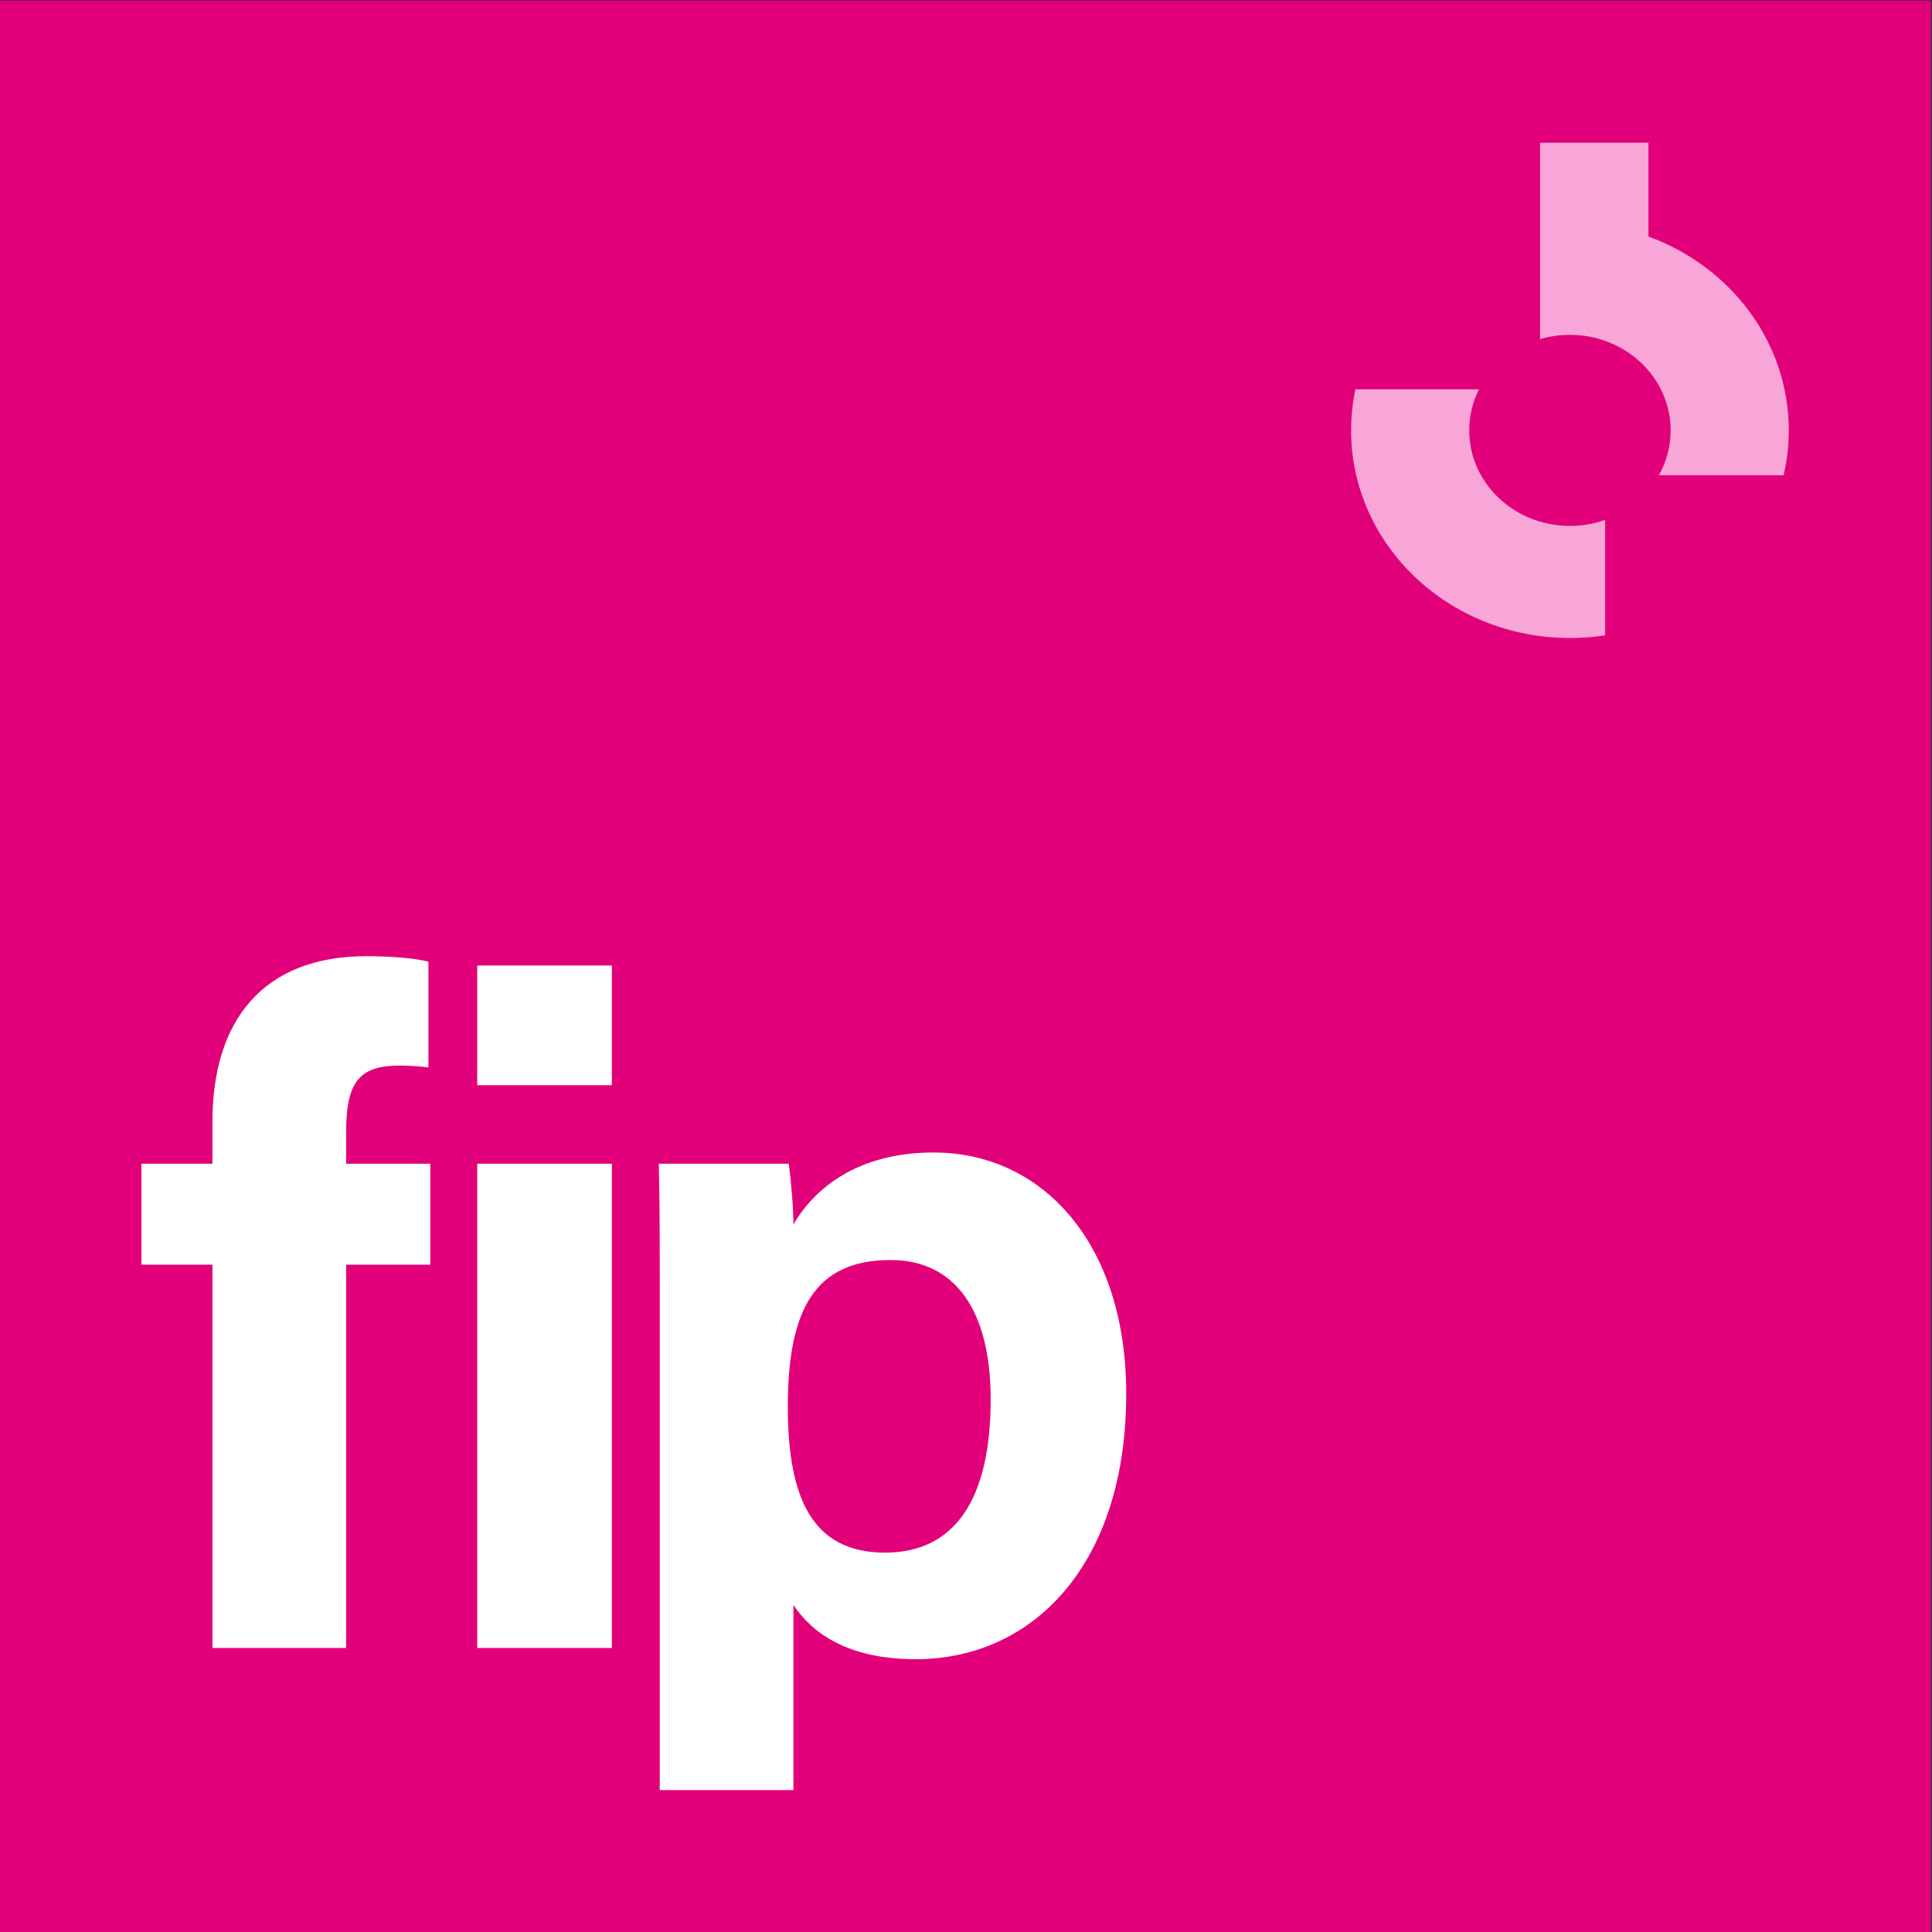 <?xml version="1.0" encoding="UTF-8" standalone="no"?>
<!-- Created with Inkscape (http://www.inkscape.org/) -->

<svg
   version="1.1"
   id="svg2"
   xml:space="preserve"
   width="500"
   height="500"
   viewBox="0 0 500 500"
   sodipodi:docname="fip.svg"
   inkscape:version="1.2 (1:1.2+202205241504+da316b6974)"
   xmlns:inkscape="http://www.inkscape.org/namespaces/inkscape"
   xmlns:sodipodi="http://sodipodi.sourceforge.net/DTD/sodipodi-0.dtd"
   xmlns="http://www.w3.org/2000/svg"
   xmlns:svg="http://www.w3.org/2000/svg"><rect x="0" y="0" width="500" height="500" fill="#333333" stroke="none"/><defs
     id="defs6"><clipPath
       clipPathUnits="userSpaceOnUse"
       id="clipPath18"><path
         d="M 0,720 H 1280 V 0 H 0 Z"
         id="path16" /></clipPath><clipPath
       clipPathUnits="userSpaceOnUse"
       id="clipPath40"><path
         d="m 687.732,461.852 h 54.12 v -61.248 h -54.12 z"
         id="path38" /></clipPath></defs><sodipodi:namedview
     id="namedview4"
     pagecolor="#ffffff"
     bordercolor="#666666"
     borderopacity="1.0"
     inkscape:pageshadow="2"
     inkscape:pageopacity="0.0"
     inkscape:pagecheckerboard="0"
     showgrid="false"
     inkscape:zoom="1.2537334"
     inkscape:cx="161.11878"
     inkscape:cy="242.07698"
     inkscape:window-width="1920"
     inkscape:window-height="1043"
     inkscape:window-x="1920"
     inkscape:window-y="0"
     inkscape:window-maximized="1"
     inkscape:current-layer="g8"
     inkscape:showpageshadow="0"
     inkscape:deskcolor="#d1d1d1" /><g
     id="g8"
     inkscape:groupmode="layer"
     inkscape:label="Chaine Radio France RVB_France Bleu Couleurs"
     transform="matrix(1.333,0,0,-1.333,-694.107,639.227)"><path
       d="M 520.58,104.42 H 895.58 V 479.42 H 520.58 Z"
       style="fill:#e2007a;fill-opacity:1;fill-rule:nonzero;stroke:none;stroke-width:0.157"
       id="path838" /><path
       id="path844"
       style="fill:#ffffff;fill-opacity:1;fill-rule:nonzero;stroke:none;stroke-width:0.157"
       d="m 693.626,234.912 c -14.701,0 -19.962,-9.62 -19.962,-28.496 0,-17.968 4.9,-28.315 18.876,-28.315 13.793,0 20.509,10.708 20.509,29.766 0,17.244 -6.899,27.045 -19.422,27.045 z M 648.797,132.005 v 98.914 c 0,7.623 0,15.062 -0.181,22.685 h 25.228 c 0.363,-2.539 0.908,-8.347 0.908,-11.796 3.993,6.896 12.342,13.975 27.224,13.975 21.237,0 37.39,-17.784 37.39,-46.828 0,-33.214 -18.15,-51.544 -40.84,-51.544 -13.247,0 -20.146,5.081 -23.774,10.529 V 132.005 H 648.797 M 613.364,253.604 h 26.137 V 159.59 H 613.364 Z m 0,15.249 v 23.233 h 26.137 V 268.852 H 613.364 M 561.958,159.59 v 74.416 h -13.795 v 19.598 h 13.795 v 8.171 c 0,19.419 9.621,32.126 29.948,32.126 4.173,0 9.62,-0.364 11.978,-1.091 V 272.299 c -1.451,0.184 -3.448,0.364 -5.444,0.364 -7.623,0 -10.529,-2.723 -10.529,-12.887 v -6.172 h 16.337 V 234.006 h -16.337 v -74.416 h -25.954" /><path
       id="path848"
       style="fill:#f8a6d7;fill-opacity:1;fill-rule:nonzero;stroke:none;stroke-width:0.157"
       d="m 825.51,355.672 c -23.465,0 -42.487,18.048 -42.487,40.31 0,2.732 0.289,5.4 0.835,7.979 h 23.999 c -1.217,-2.418 -1.898,-5.122 -1.898,-7.979 0,-10.245 8.753,-18.549 19.551,-18.549 2.405,0 4.71,0.415 6.839,1.168 v -22.407 c -2.226,-0.342 -4.511,-0.523 -6.839,-0.523 m 41.49,31.606 h -24.223 c 1.457,2.595 2.284,5.558 2.284,8.705 0,10.245 -8.753,18.549 -19.551,18.549 -2.021,0 -3.969,-0.29 -5.803,-0.831 v 38.136 h 21.036 v -18.216 c 15.938,-5.811 27.254,-20.469 27.254,-37.638 0,-2.989 -0.347,-5.9 -0.997,-8.705" /></g></svg>

